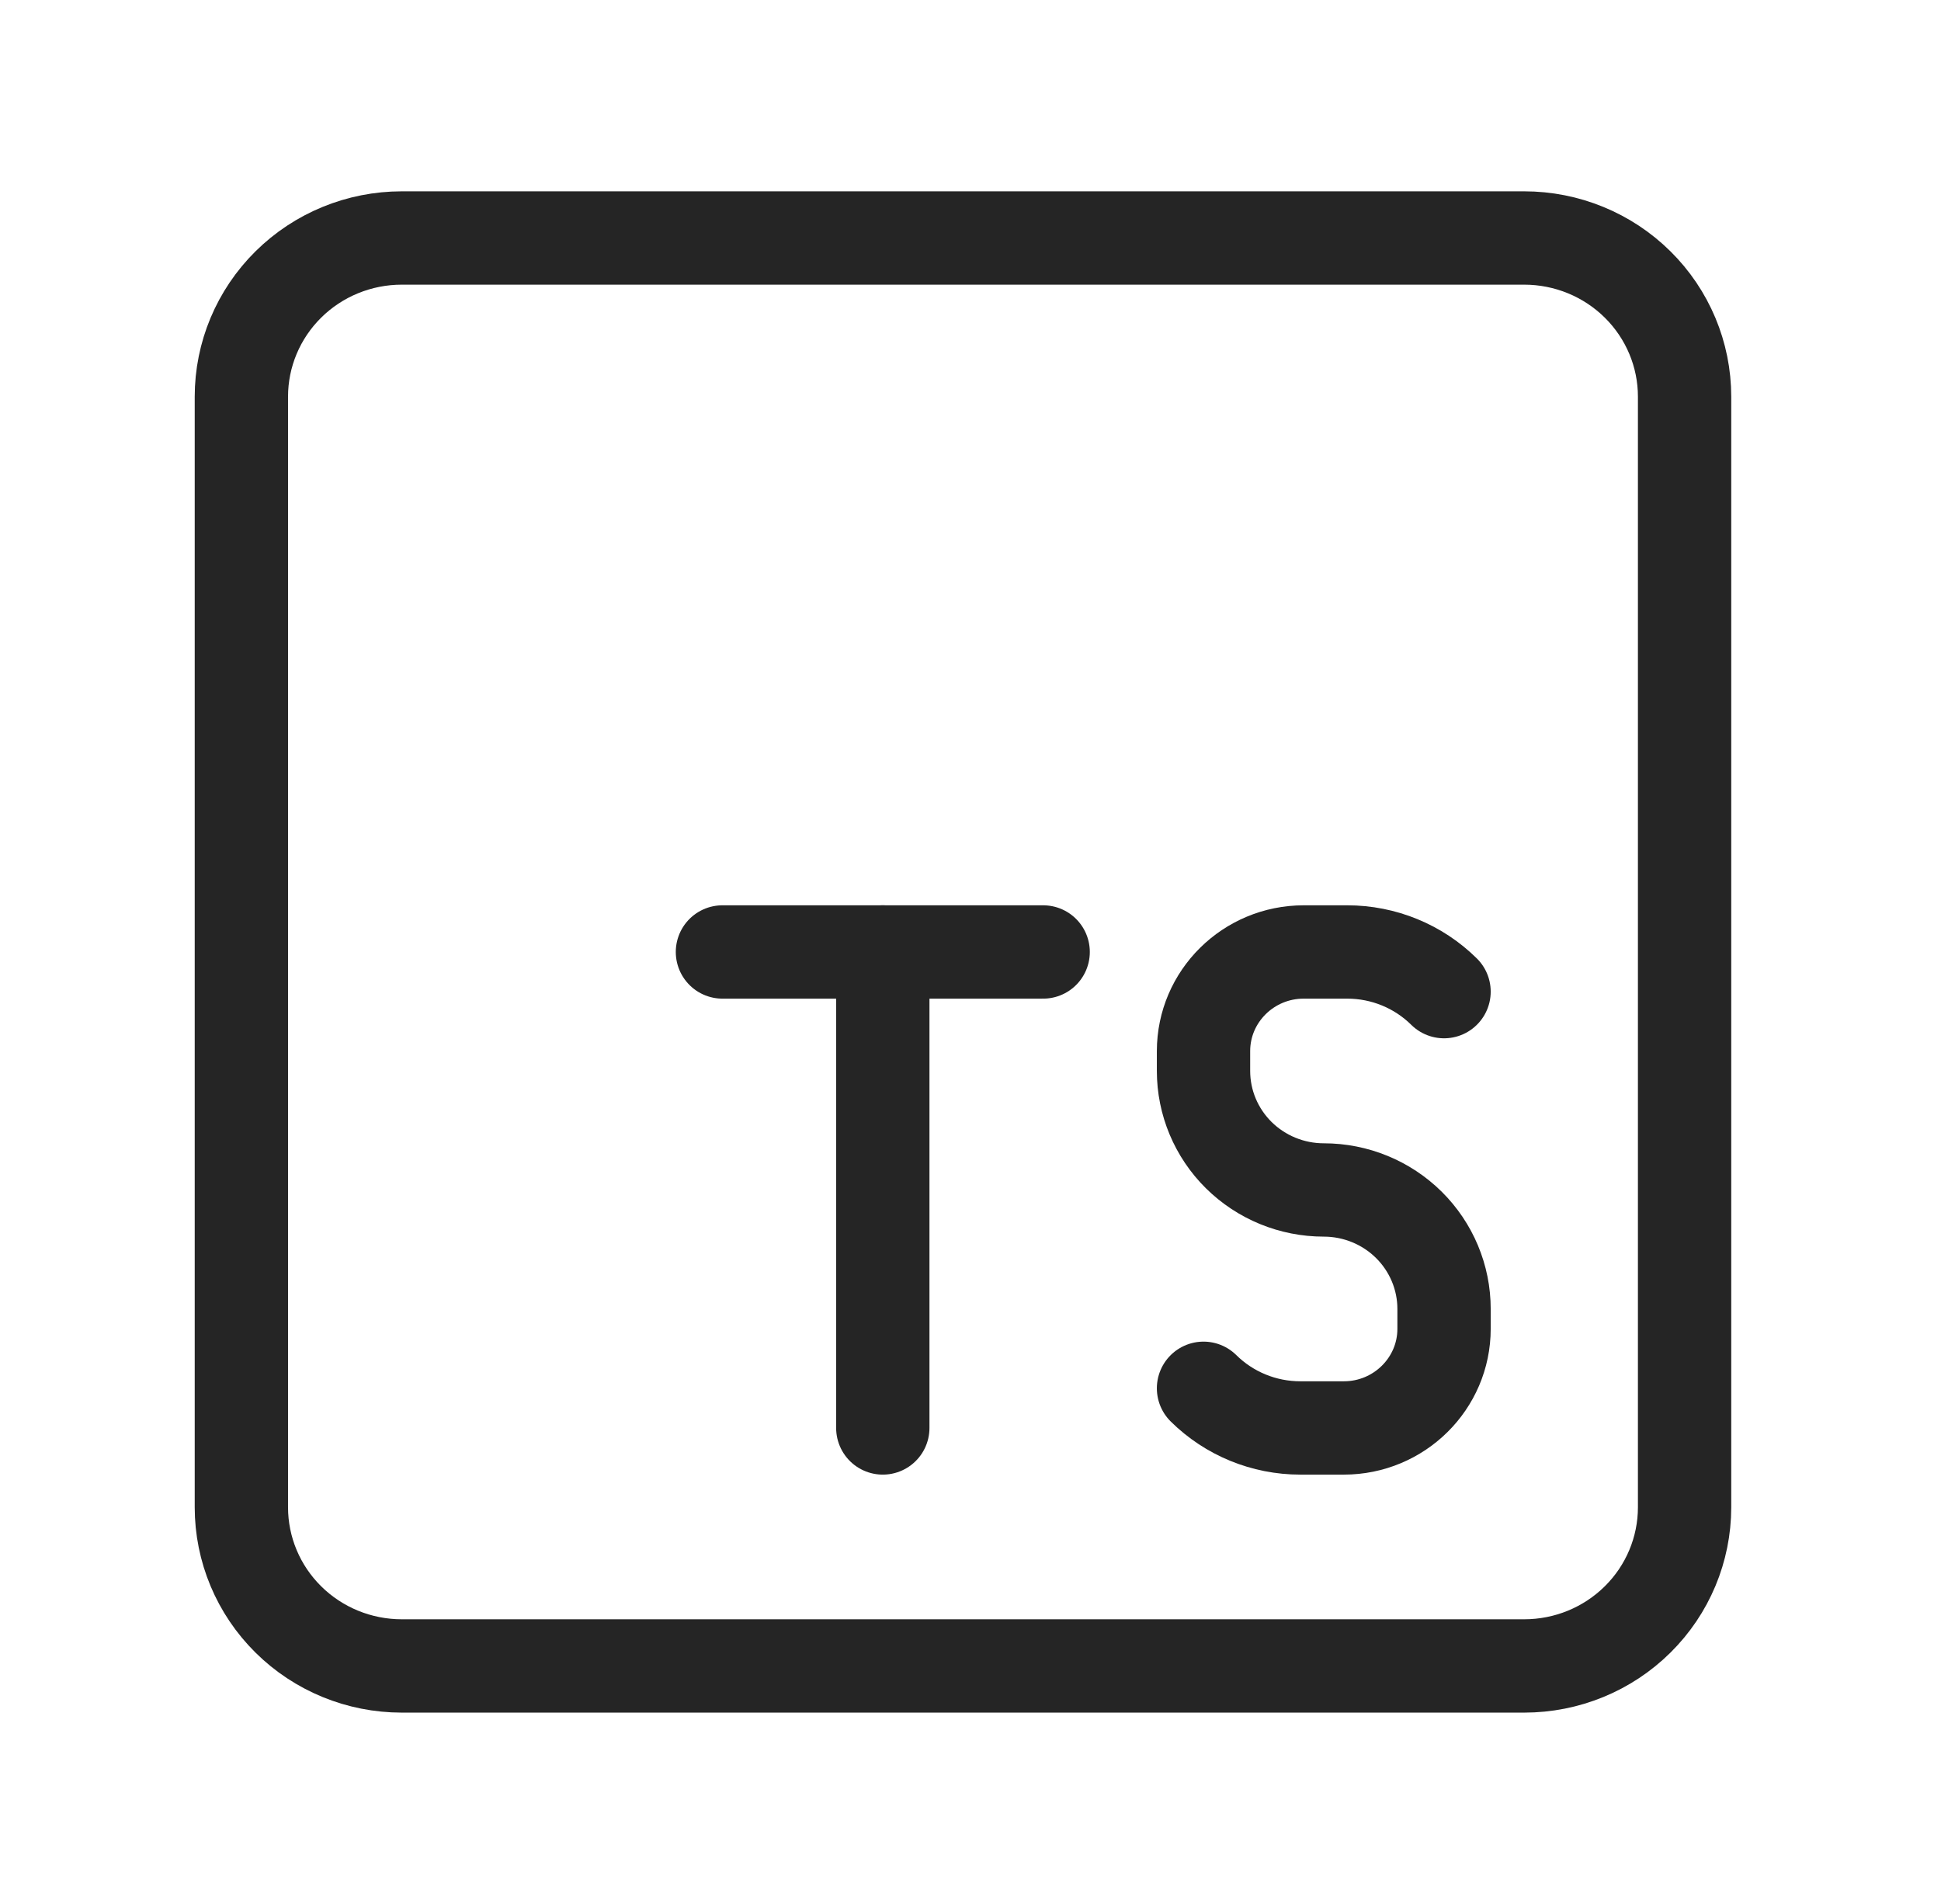 <svg width="104" height="102" viewBox="0 0 104 102" fill="none" xmlns="http://www.w3.org/2000/svg">
<path d="M64.485 74.375C65.86 75.735 67.724 76.5 69.67 76.5H72.003C74.967 76.5 77.373 74.12 77.373 71.188V70.125C77.373 68.434 76.694 66.813 75.486 65.617C74.277 64.422 72.638 63.75 70.929 63.75C69.22 63.75 67.581 63.078 66.372 61.883C65.164 60.687 64.485 59.066 64.485 57.375V56.312C64.485 53.38 66.891 51 69.855 51H72.188C74.134 51 75.998 51.765 77.373 53.125" stroke="#252525" stroke-width="5" stroke-linecap="round" stroke-linejoin="round"/>
<path d="M38.709 51H55.893" stroke="#252525" stroke-width="5" stroke-linecap="round" stroke-linejoin="round"/>
<path d="M47.301 51V76.5" stroke="#252525" stroke-width="5" stroke-linecap="round" stroke-linejoin="round"/>
<path d="M90.261 80.75V21.25C90.261 18.996 89.356 16.834 87.744 15.24C86.133 13.646 83.948 12.75 81.669 12.75H21.525C19.247 12.75 17.061 13.646 15.45 15.24C13.838 16.834 12.933 18.996 12.933 21.25V80.75C12.933 83.004 13.838 85.166 15.45 86.76C17.061 88.355 19.247 89.25 21.525 89.25H81.669C83.948 89.25 86.133 88.355 87.744 86.76C89.356 85.166 90.261 83.004 90.261 80.75Z" stroke="#252525" stroke-width="5" stroke-linecap="round" stroke-linejoin="round"/>
</svg>
